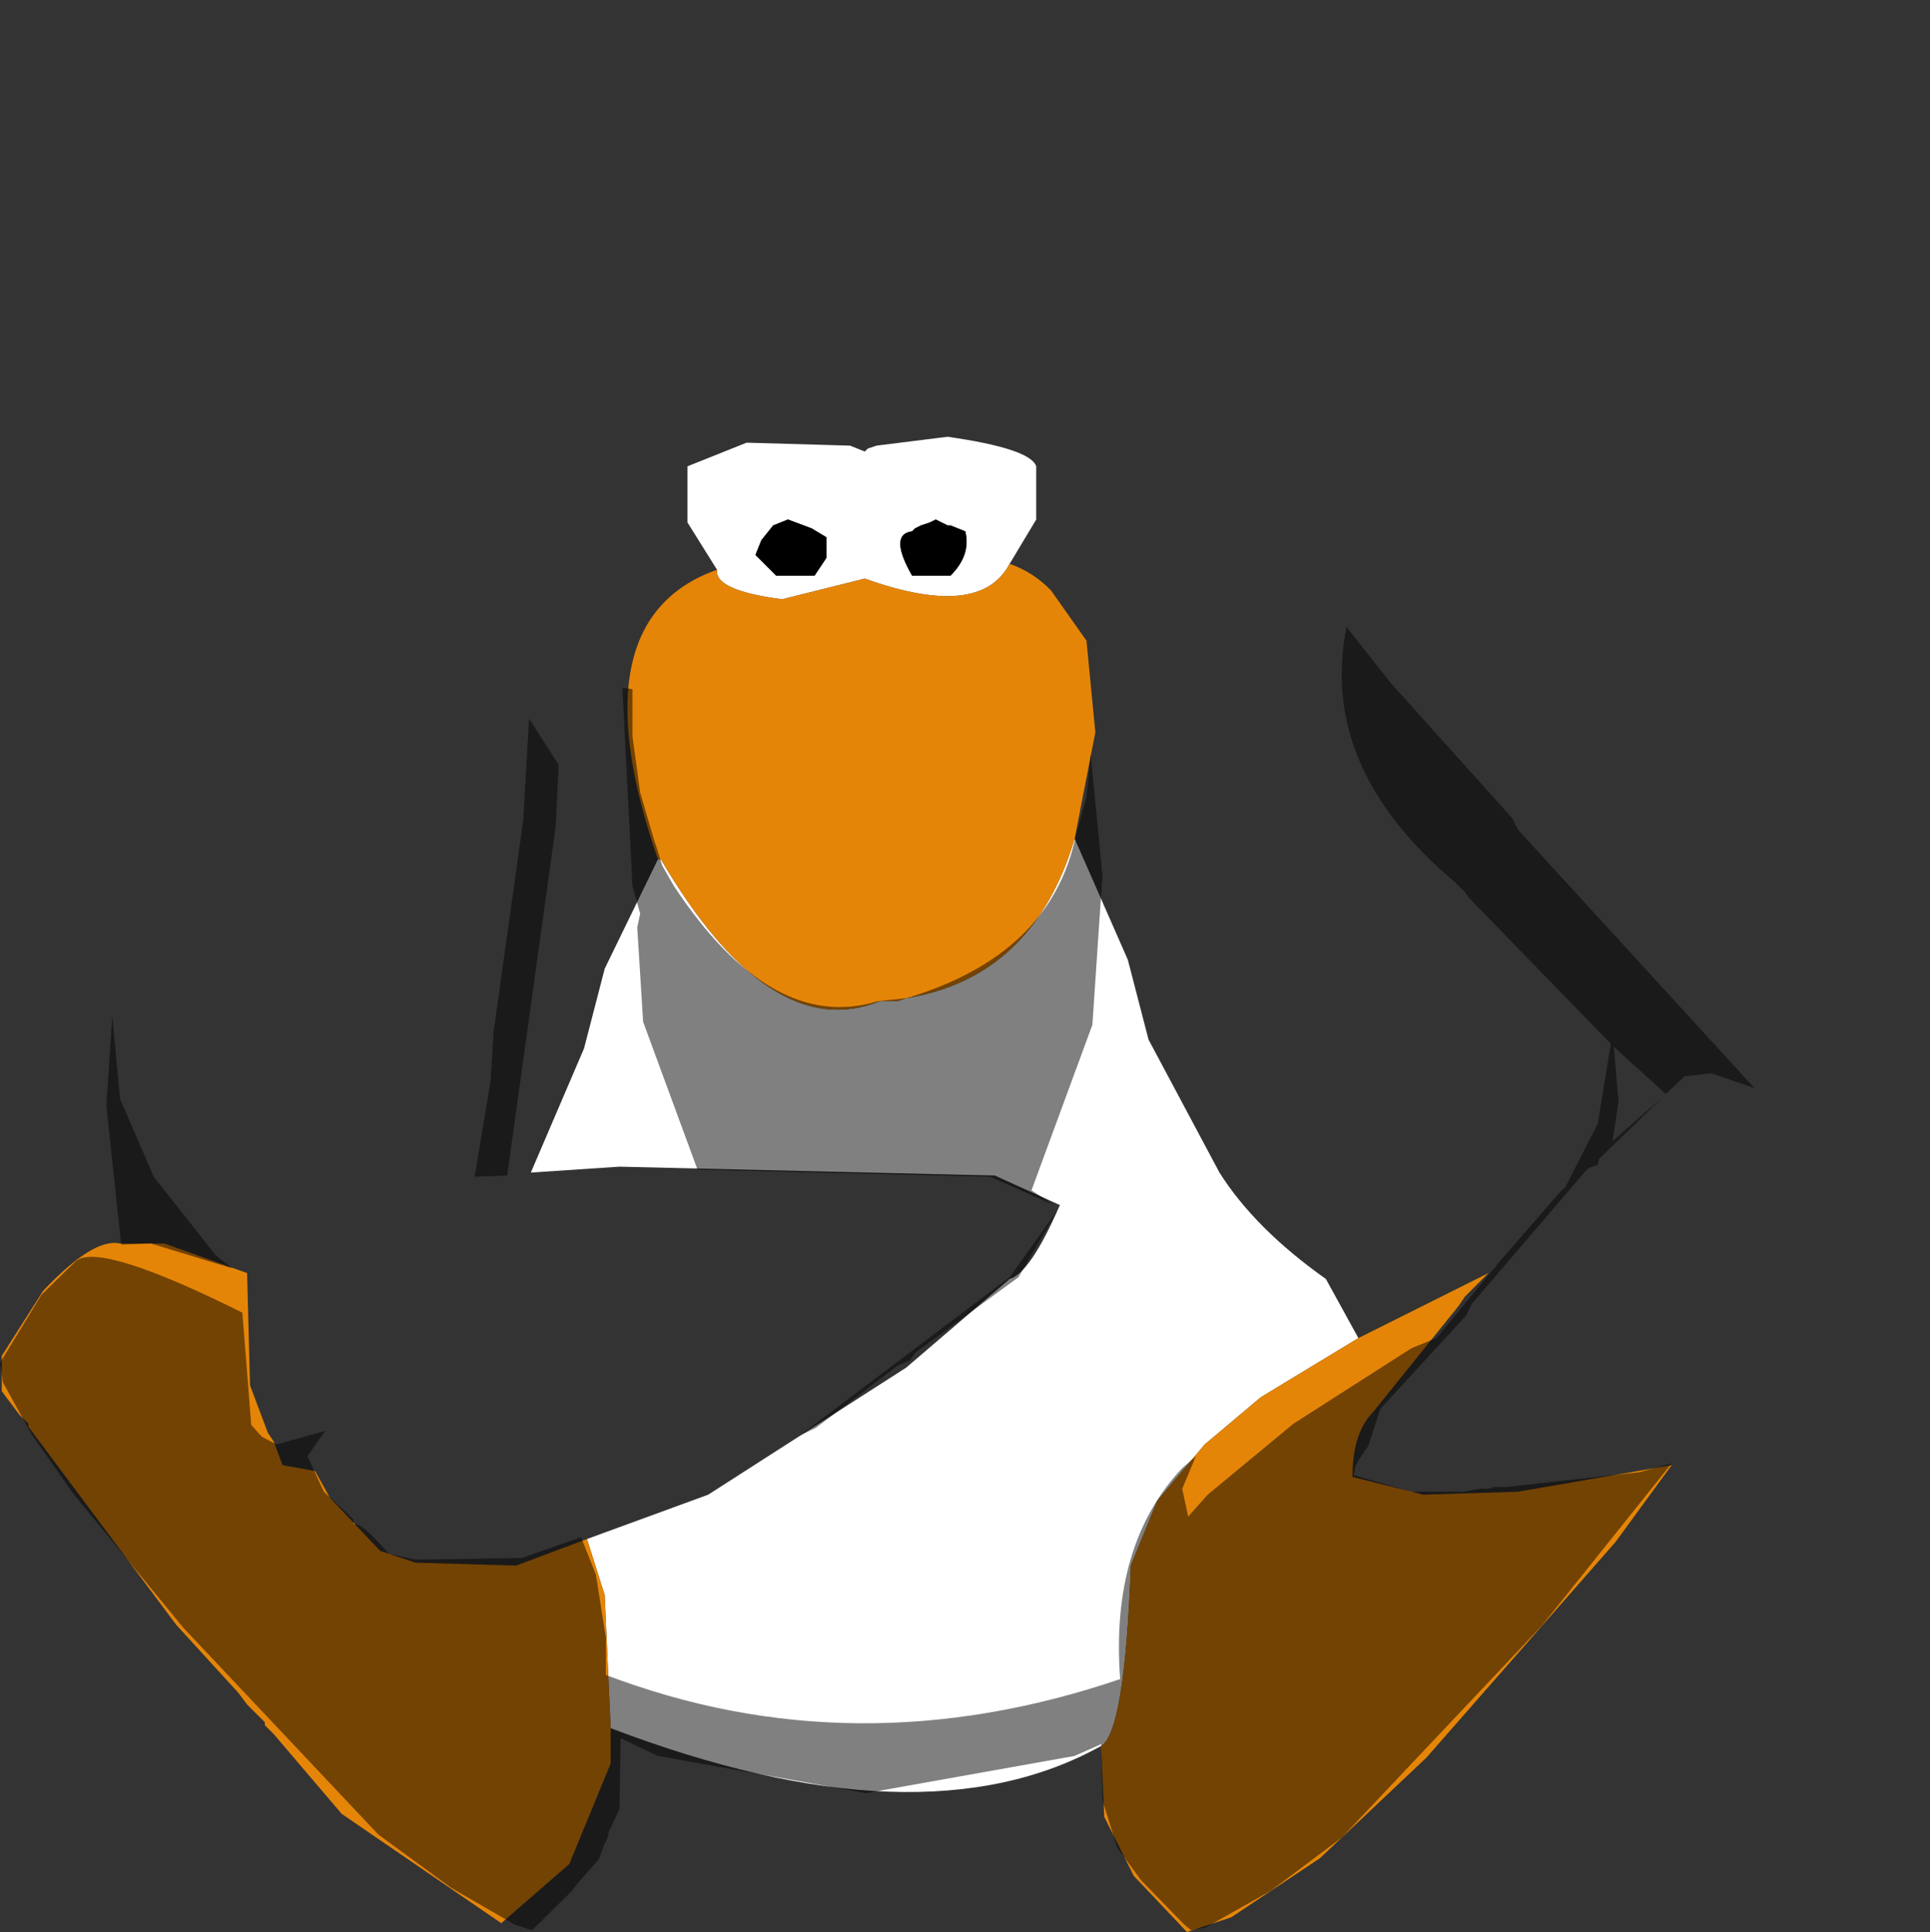 <?xml version="1.0" encoding="UTF-8" standalone="no"?>
<svg xmlns:ffdec="https://www.free-decompiler.com/flash" xmlns:xlink="http://www.w3.org/1999/xlink" ffdec:objectType="shape" height="163.45px" width="163.25px" xmlns="http://www.w3.org/2000/svg">
  <rect width="100%" height="100%" fill="#333333" stroke="none"/>
  <g transform="matrix(1.0, 0.0, 0.0, 1.0, 73.4, 64.45)">
    <path d="M-12.75 -16.25 L-15.25 -20.25 -15.25 -25.0 -10.25 -27.0 -1.5 -26.75 -0.25 -26.25 0.0 -26.5 0.75 -26.75 6.75 -27.5 Q13.75 -26.5 14.25 -25.0 L14.25 -20.5 12.0 -16.75 Q9.5 -12.0 -0.25 -15.5 L-7.25 -13.75 Q-13.0 -14.5 -12.75 -16.25 M17.5 6.5 L22.0 16.75 23.75 23.5 29.75 34.75 Q32.75 39.5 38.75 43.75 L41.5 48.75 33.25 53.75 28.5 57.75 24.5 62.5 22.25 68.0 Q21.75 82.0 19.75 83.25 4.5 91.75 -21.75 81.75 L-22.25 70.5 -23.75 65.75 -13.5 62.0 3.25 51.25 12.0 43.75 Q13.75 43.25 16.25 37.5 L10.75 35.0 -21.0 34.25 -28.5 34.75 -24.0 24.25 -22.25 17.5 -17.75 8.25 -17.5 8.25 Q-8.25 24.0 1.0 20.25 L2.5 20.25 3.25 20.0 Q14.0 18.25 17.5 6.5 M-3.5 -19.0 L-4.75 -19.75 -6.75 -20.5 -8.0 -20.0 -9.0 -18.75 -9.5 -17.5 -7.75 -15.75 -4.5 -15.75 -3.5 -17.25 -3.5 -19.0 M5.75 -20.5 L5.25 -20.25 4.5 -20.0 4.0 -19.75 3.75 -19.5 Q1.75 -19.25 3.75 -15.75 L7.0 -15.75 Q8.75 -17.5 8.25 -19.5 L7.0 -20.0 6.75 -20.0 5.75 -20.5" fill="#ffffff" fill-rule="evenodd" stroke="none"/>
    <path d="M5.75 -20.5 L6.75 -20.0 7.0 -20.0 8.25 -19.5 Q8.75 -17.5 7.0 -15.75 L3.75 -15.75 Q1.75 -19.25 3.75 -19.5 L4.0 -19.75 4.5 -20.0 5.25 -20.25 5.75 -20.5 M-3.5 -19.0 L-3.5 -17.25 -4.5 -15.75 -7.75 -15.75 -9.5 -17.5 -9.0 -18.75 -8.0 -20.0 -6.75 -20.5 -4.75 -19.75 -3.5 -19.0" fill="#000000" fill-rule="evenodd" stroke="none"/>
    <path d="M12.0 -16.75 Q14.0 -16.05 15.5 -14.5 L18.5 -10.25 19.25 -2.5 17.5 6.5 Q14.0 18.25 3.25 20.0 L2.5 20.25 1.0 20.25 Q-8.25 24.0 -17.5 8.25 L-17.75 8.25 Q-24.75 -12.0 -12.75 -16.25 -13.0 -14.5 -7.25 -13.75 L-0.25 -15.5 Q9.5 -12.0 12.0 -16.75 M41.5 48.75 L52.5 43.25 50.5 45.25 50.0 46.0 42.75 55.0 Q41.0 56.75 41.0 60.5 L47.0 62.0 55.0 61.75 68.0 59.5 63.25 66.0 47.25 84.25 38.25 92.75 30.75 97.75 27.0 99.0 22.5 94.25 20.0 89.25 19.75 83.25 Q21.75 82.0 22.25 68.0 L24.5 62.5 28.5 57.75 33.25 53.75 41.5 48.75 M-21.75 81.75 L-21.75 84.75 -25.25 93.25 -31.0 98.25 -44.5 89.0 -50.25 82.25 -51.0 81.5 -51.0 81.25 -52.5 79.75 -53.25 78.75 -58.5 73.0 -71.0 56.25 -71.0 56.0 -71.75 55.25 -73.25 53.25 -73.25 50.25 -69.75 44.75 Q-65.5 40.25 -63.25 40.75 L-59.5 40.75 -52.5 43.25 -52.25 52.75 -50.75 56.75 -50.25 57.5 -49.5 59.5 -46.75 60.0 -45.5 62.25 -41.25 66.75 -38.25 67.75 -29.75 68.0 -23.75 65.75 -22.25 70.5 -21.75 81.75" fill="#e58508" fill-rule="evenodd" stroke="none"/>
    <path d="M-63.9 21.5 Q-61.0 -1.75 -47.15 -21.15 -20.0 -58.75 -6.5 -62.9 3.1 -67.4 13.1 -58.65 L19.6 -53.25 28.35 -44.4 34.0 -37.5 46.35 -21.0 49.6 -18.25 59.35 -7.4 72.35 8.6 85.35 26.5 Q89.1 31.75 88.5 33.0 L89.25 34.75 89.85 38.35 89.0 45.85 82.5 53.0 71.6 58.35 68.0 59.35 65.25 60.1 54.0 61.35 53.0 61.35 52.5 61.5 51.75 61.5 50.35 61.75 46.0 61.75 41.1 60.35 41.25 59.6 41.5 59.1 42.35 57.85 43.35 54.75 50.6 46.85 51.1 45.85 60.6 34.75 61.0 34.35 61.75 34.1 61.85 33.6 67.25 28.35 67.5 28.1 69.1 26.6 71.35 26.35 75.0 27.6 55.0 5.75 54.5 4.75 44.25 -6.65 40.5 -11.4 Q38.1 0.5 49.75 10.25 L50.5 11.0 50.85 11.5 62.85 23.85 61.75 30.6 59.0 36.0 58.6 36.35 53.25 42.5 53.1 42.75 52.85 43.0 48.1 48.75 46.0 49.6 36.0 56.0 28.75 62.0 27.1 63.85 26.6 61.5 27.75 58.75 26.6 59.75 Q20.5 66.25 21.35 77.6 -1.15 85.25 -22.15 77.25 L-22.15 74.1 -23.0 68.75 -24.25 65.6 -29.25 67.35 -38.25 67.5 -40.5 67.0 Q-42.9 64.25 -43.5 64.5 L-43.5 64.1 -46.0 61.75 -47.4 58.75 -45.9 56.6 -50.0 57.75 -51.25 57.1 -52.15 56.1 -52.9 46.6 Q-64.65 40.75 -66.85 42.15 L-65.4 41.1 -63.15 40.85 -60.65 40.75 -53.75 42.85 -55.15 41.75 -60.4 35.1 -63.25 28.5 -63.9 21.5 M-5.75 57.0 L-4.4 56.35 2.5 51.1 3.6 50.6 4.0 50.0 12.75 43.6 16.0 38.0 12.0 43.6 -5.75 57.0 M-29.15 5.0 L-31.65 22.85 -31.9 27.0 -33.25 35.1 -30.5 35.0 -26.4 5.5 -26.15 0.25 -28.65 -3.65 -29.15 5.0 M-19.9 -2.15 L-19.9 -6.15 -20.75 -6.25 -19.9 10.5 -19.25 12.85 -19.5 14.0 -19.0 22.0 -14.4 34.5 10.35 35.1 15.75 37.5 13.85 36.25 19.0 22.25 19.85 9.6 18.85 -0.65 18.5 3.0 17.6 6.25 Q15.5 16.35 3.25 20.0 L0.85 20.25 Q-8.15 23.0 -16.4 10.5 L-17.4 8.75 -17.9 7.1 -18.0 6.85 -19.25 2.6 -19.9 -2.15" fill="#cecece" fill-opacity="0.0" fill-rule="evenodd" stroke="none"/>
    <path d="M68.0 59.35 L57.0 73.1 40.1 91.0 34.1 95.5 28.6 98.6 27.35 98.85 26.75 98.35 23.1 94.6 21.1 91.85 19.85 87.85 19.75 83.1 17.5 84.1 -0.15 87.25 -17.75 84.1 -20.9 82.6 -21.0 88.6 -21.9 90.5 -22.0 91.0 -22.15 91.35 -22.25 91.5 -22.75 92.85 -24.65 95.0 -25.0 95.5 -28.4 98.85 -29.9 98.35 -35.25 95.25 -41.4 90.75 -57.9 73.25 -67.25 61.85 -70.75 56.85 -73.15 52.5 -73.4 50.85 -69.9 45.1 -67.0 42.25 -66.85 42.15 Q-64.65 40.75 -52.9 46.6 L-52.15 56.1 -51.25 57.1 -50.0 57.75 -45.9 56.6 -47.4 58.75 -46.0 61.75 -43.5 64.1 -43.5 64.5 Q-42.9 64.25 -40.5 67.0 L-38.25 67.5 -29.25 67.35 -24.25 65.6 -23.0 68.75 -22.15 74.1 -22.15 77.25 Q-1.15 85.25 21.35 77.6 20.5 66.25 26.6 59.75 L27.75 58.75 26.6 61.5 27.1 63.85 28.75 62.0 36.0 56.0 46.0 49.6 48.1 48.75 52.85 43.0 53.1 42.75 53.25 42.5 58.6 36.35 59.0 36.0 61.75 30.6 62.85 23.85 50.85 11.5 50.5 11.0 49.75 10.25 Q38.1 0.5 40.5 -11.4 L44.25 -6.65 54.5 4.75 55.0 5.75 75.0 27.6 71.35 26.35 69.1 26.6 67.5 28.1 63.1 24.1 63.5 28.75 63.0 32.1 67.25 28.35 61.85 33.6 61.75 34.1 61.0 34.35 60.6 34.75 51.1 45.85 50.6 46.85 43.35 54.75 42.35 57.85 41.5 59.1 41.25 59.6 41.1 60.35 46.0 61.75 50.35 61.75 51.75 61.5 52.5 61.5 53.0 61.35 54.0 61.35 65.25 60.1 68.0 59.35 M-63.15 40.85 L-64.4 29.1 -63.9 21.5 -63.25 28.5 -60.4 35.1 -55.15 41.75 -53.75 42.85 -60.65 40.75 -63.15 40.85 M-19.9 -2.15 L-19.25 2.6 -18.0 6.85 -17.9 7.1 -17.4 8.75 -16.4 10.5 Q-8.15 23.0 0.85 20.25 L3.25 20.0 Q15.5 16.35 17.6 6.25 L18.5 3.0 18.85 -0.65 19.85 9.6 19.0 22.25 13.85 36.25 15.75 37.5 10.35 35.1 -14.4 34.5 -19.0 22.0 -19.5 14.0 -19.25 12.85 -19.9 10.5 -20.75 -6.25 -19.9 -6.15 -19.9 -2.15 M-29.15 5.0 L-28.65 -3.65 -26.15 0.25 -26.4 5.5 -30.5 35.0 -33.25 35.1 -31.9 27.0 -31.65 22.85 -29.15 5.0 M-5.75 57.0 L12.0 43.6 16.0 38.0 12.75 43.6 4.0 50.0 3.6 50.6 2.5 51.1 -4.4 56.35 -5.75 57.0" fill="#000000" fill-opacity="0.498" fill-rule="evenodd" stroke="none"/>
  </g>
</svg>

